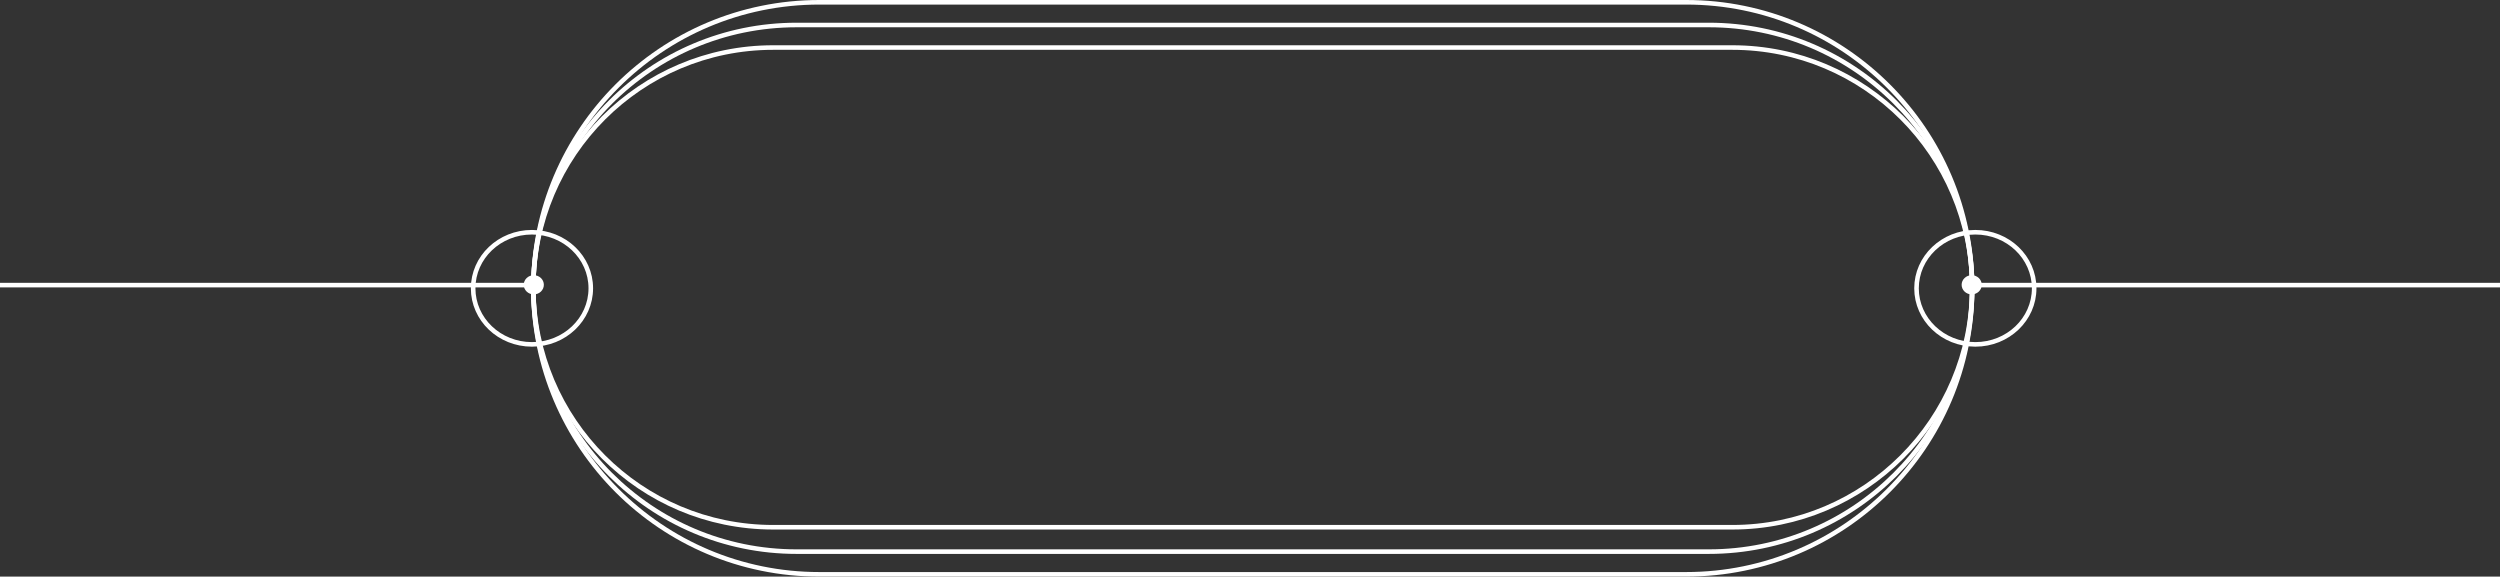 <?xml version="1.0" encoding="utf-8"?>
<!-- Generator: Adobe Illustrator 25.0.1, SVG Export Plug-In . SVG Version: 6.00 Build 0)  -->
<svg version="1.1" id="Layer_1" xmlns="http://www.w3.org/2000/svg" xmlns:xlink="http://www.w3.org/1999/xlink" x="0px" y="0px"
	 viewBox="0 0 1640.6 378.4" style="enable-background:new 0 0 1640.6 378.4;" xml:space="preserve">
<rect x="0" y="0" width="1640.6" height="378.4" fill="#333333" stroke="none"/>
<style type="text/css">
	.st0{fill:none;stroke:#FFFFFF;stroke-width:3;}
	.st1{fill:#FFFFFF;}
</style>
<g>
	<path class="st0" d="M1294.2,188.6L1294.2,188.6c0,86.9-70.5,157.4-157.4,157.4H507.4C420.4,346,350,275.5,350,188.6v0
		c0-86.9,70.5-157.4,157.4-157.4h629.4C1223.7,31.2,1294.2,101.7,1294.2,188.6z"/>
	<path class="st0" d="M1294.2,189.2L1294.2,189.2c0,95.4-77.4,172.8-172.8,172.8H522.8C427.3,362,350,284.6,350,189.2v0
		c0-95.4,77.4-172.8,172.8-172.8h598.6C1216.8,16.4,1294.2,93.7,1294.2,189.2z"/>
	<path class="st0" d="M1294.2,189.2L1294.2,189.2c0,103.7-84,187.7-187.7,187.7H537.7c-103.7,0-187.7-84-187.7-187.7v0
		C350,85.5,434,1.5,537.7,1.5h568.8C1210.2,1.5,1294.2,85.5,1294.2,189.2z"/>
	<line class="st0" x1="0" y1="187.1" x2="348.5" y2="187.1"/>
	<path class="st0" d="M387.7,189.2c0,20.3-17.2,36.8-38.6,36.8c-21.4,0-38.6-16.5-38.6-36.8c0-20.3,17.2-36.8,38.6-36.8
		C370.5,152.4,387.7,168.9,387.7,189.2z"/>
	<ellipse class="st1" cx="350.3" cy="186.9" rx="6.6" ry="6.3"/>
	<line class="st0" x1="1295.7" y1="187.1" x2="1640.6" y2="187.1"/>
	<path class="st0" d="M1334.9,189.2c0,20.3-17.2,36.8-38.6,36.8c-21.4,0-38.6-16.5-38.6-36.8c0-20.3,17.2-36.8,38.6-36.8
		C1317.7,152.4,1334.9,168.9,1334.9,189.2z"/>
	<ellipse class="st1" cx="1293.9" cy="186.9" rx="6.6" ry="6.3"/>
</g>
</svg>
